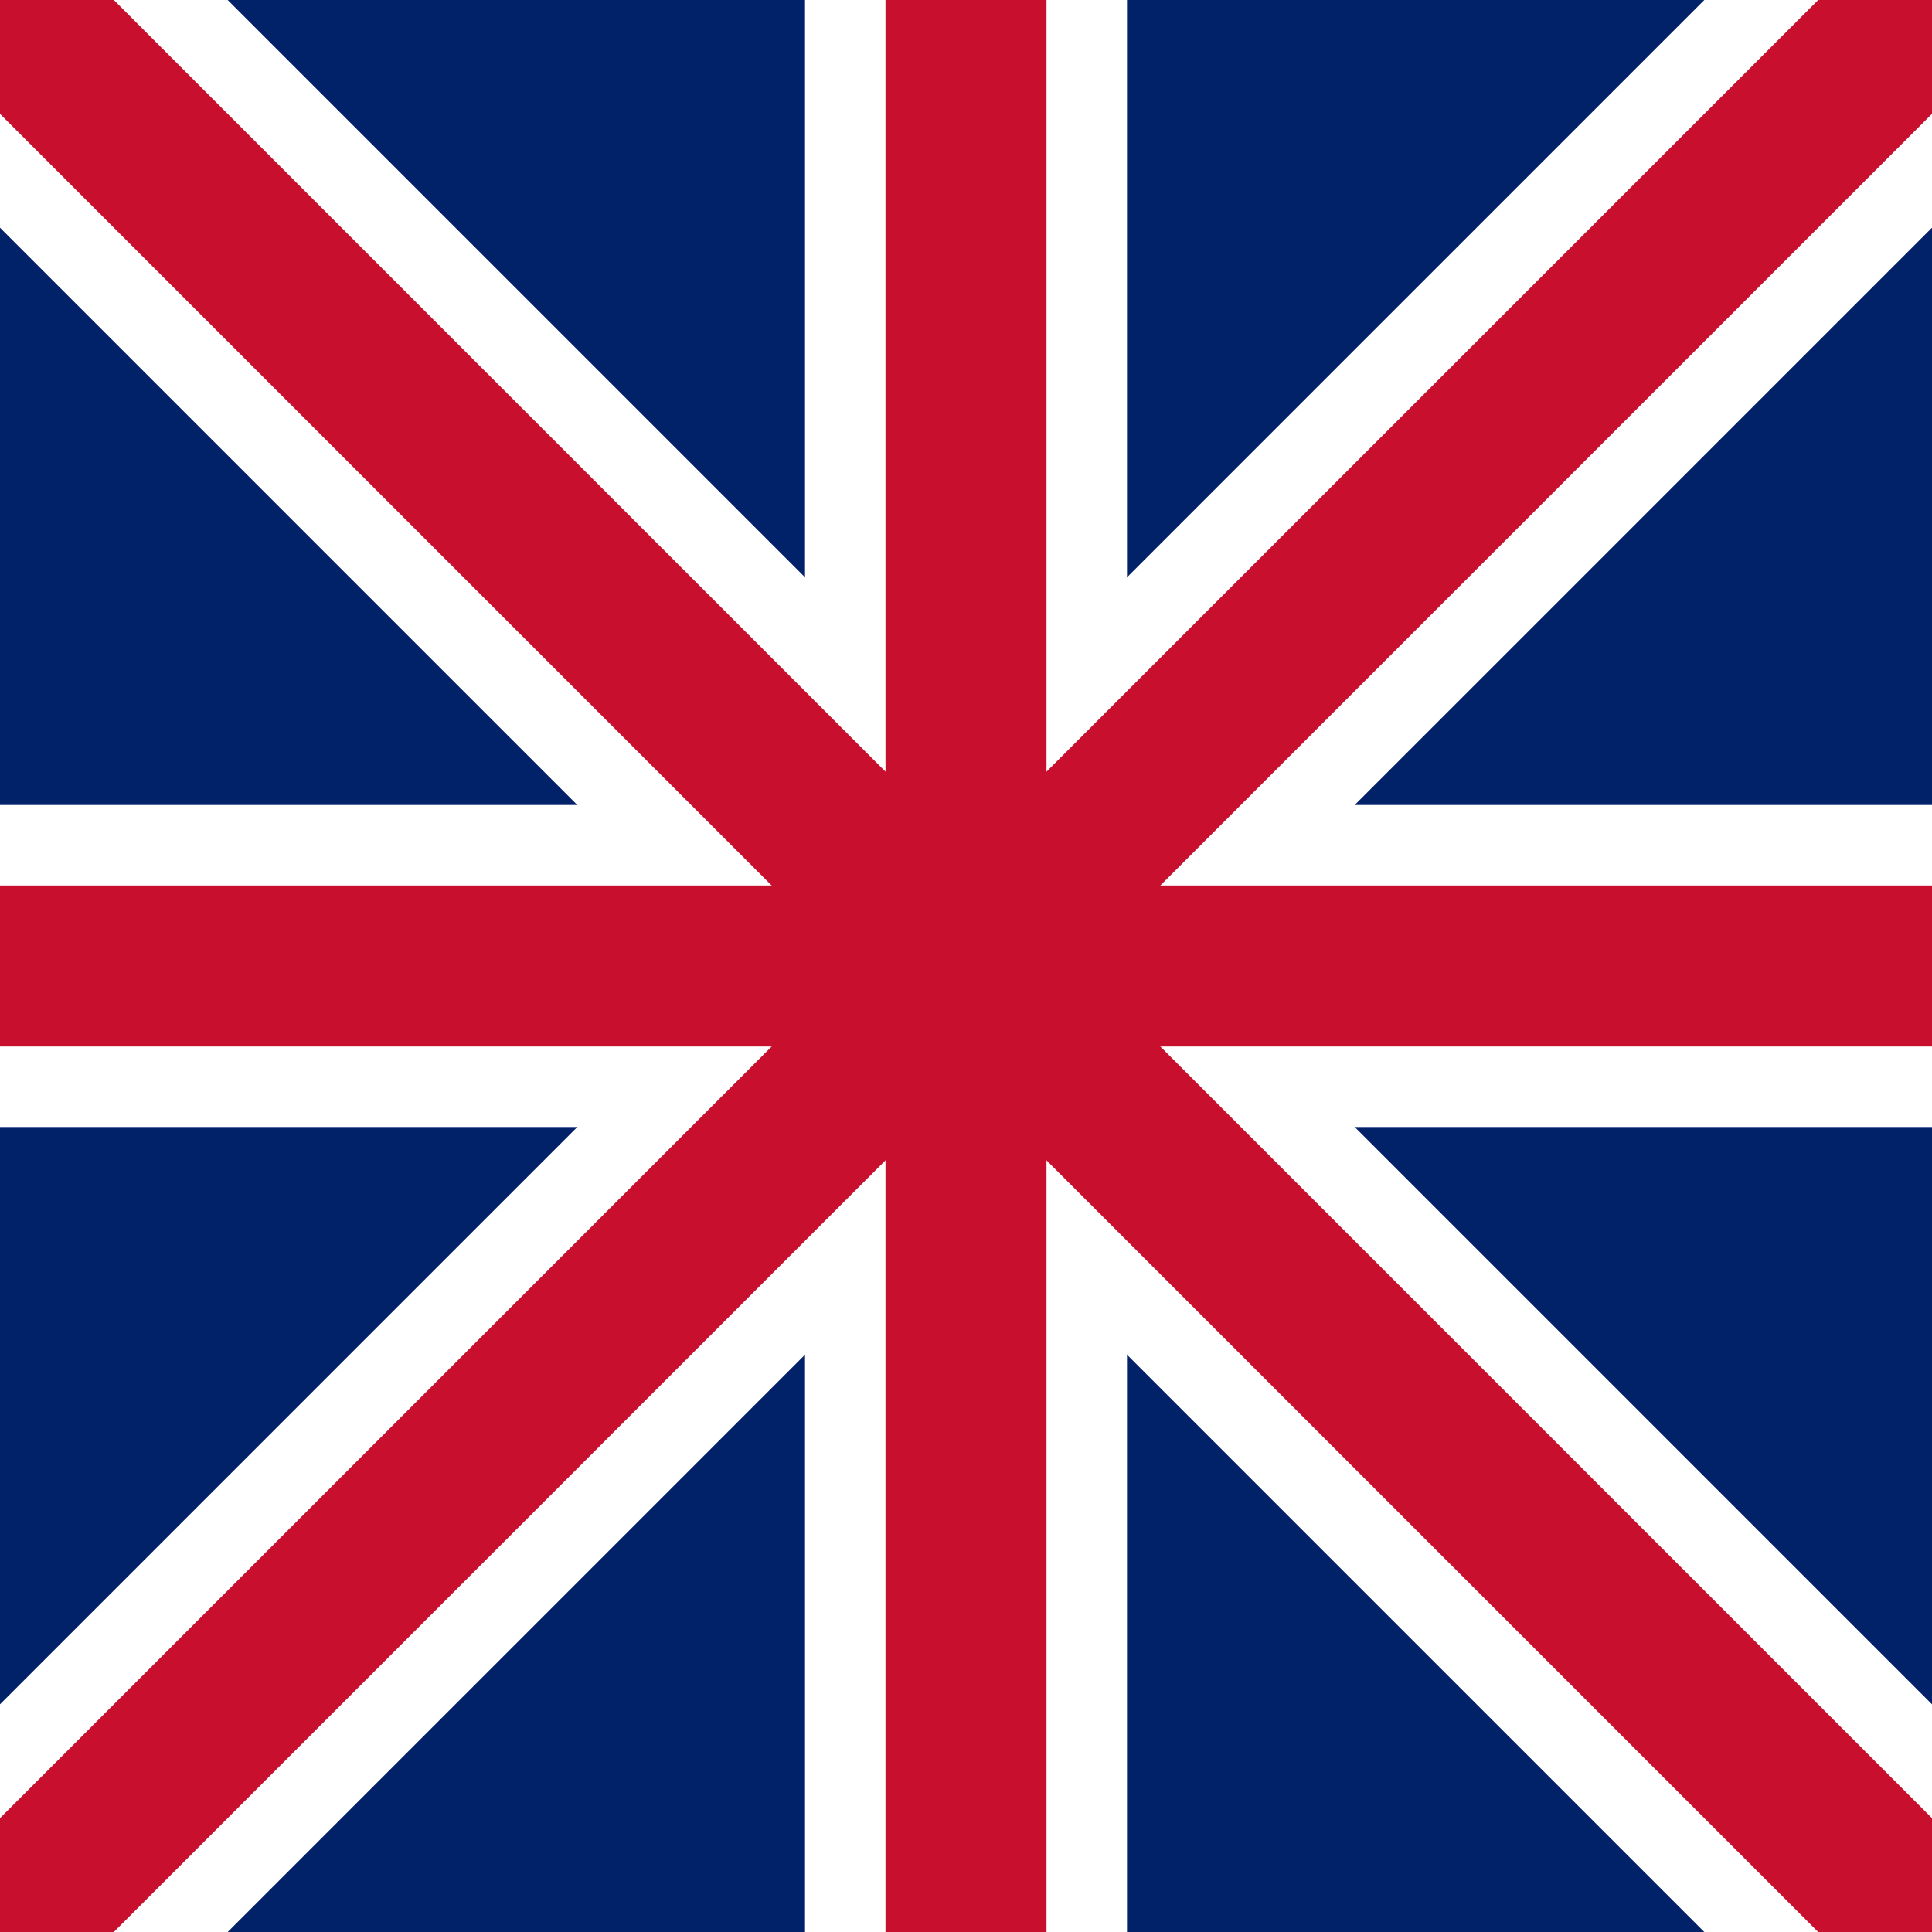 <?xml version="1.0" encoding="UTF-8"?>
<svg width="24" height="24" viewBox="0 0 24 24" xmlns="http://www.w3.org/2000/svg">
    <rect width="24" height="24" fill="#012169"/>
    <path d="M0,0 L24,24 M24,0 L0,24" stroke="#FFFFFF" stroke-width="4"/>
    <path d="M12,0 V24 M0,12 H24" stroke="#FFFFFF" stroke-width="4"/>
    <path d="M12,0 V24 M0,12 H24" stroke="#C8102E" stroke-width="2"/>
    <path d="M0,0 L24,24 M24,0 L0,24" stroke="#C8102E" stroke-width="2"/>
</svg>
